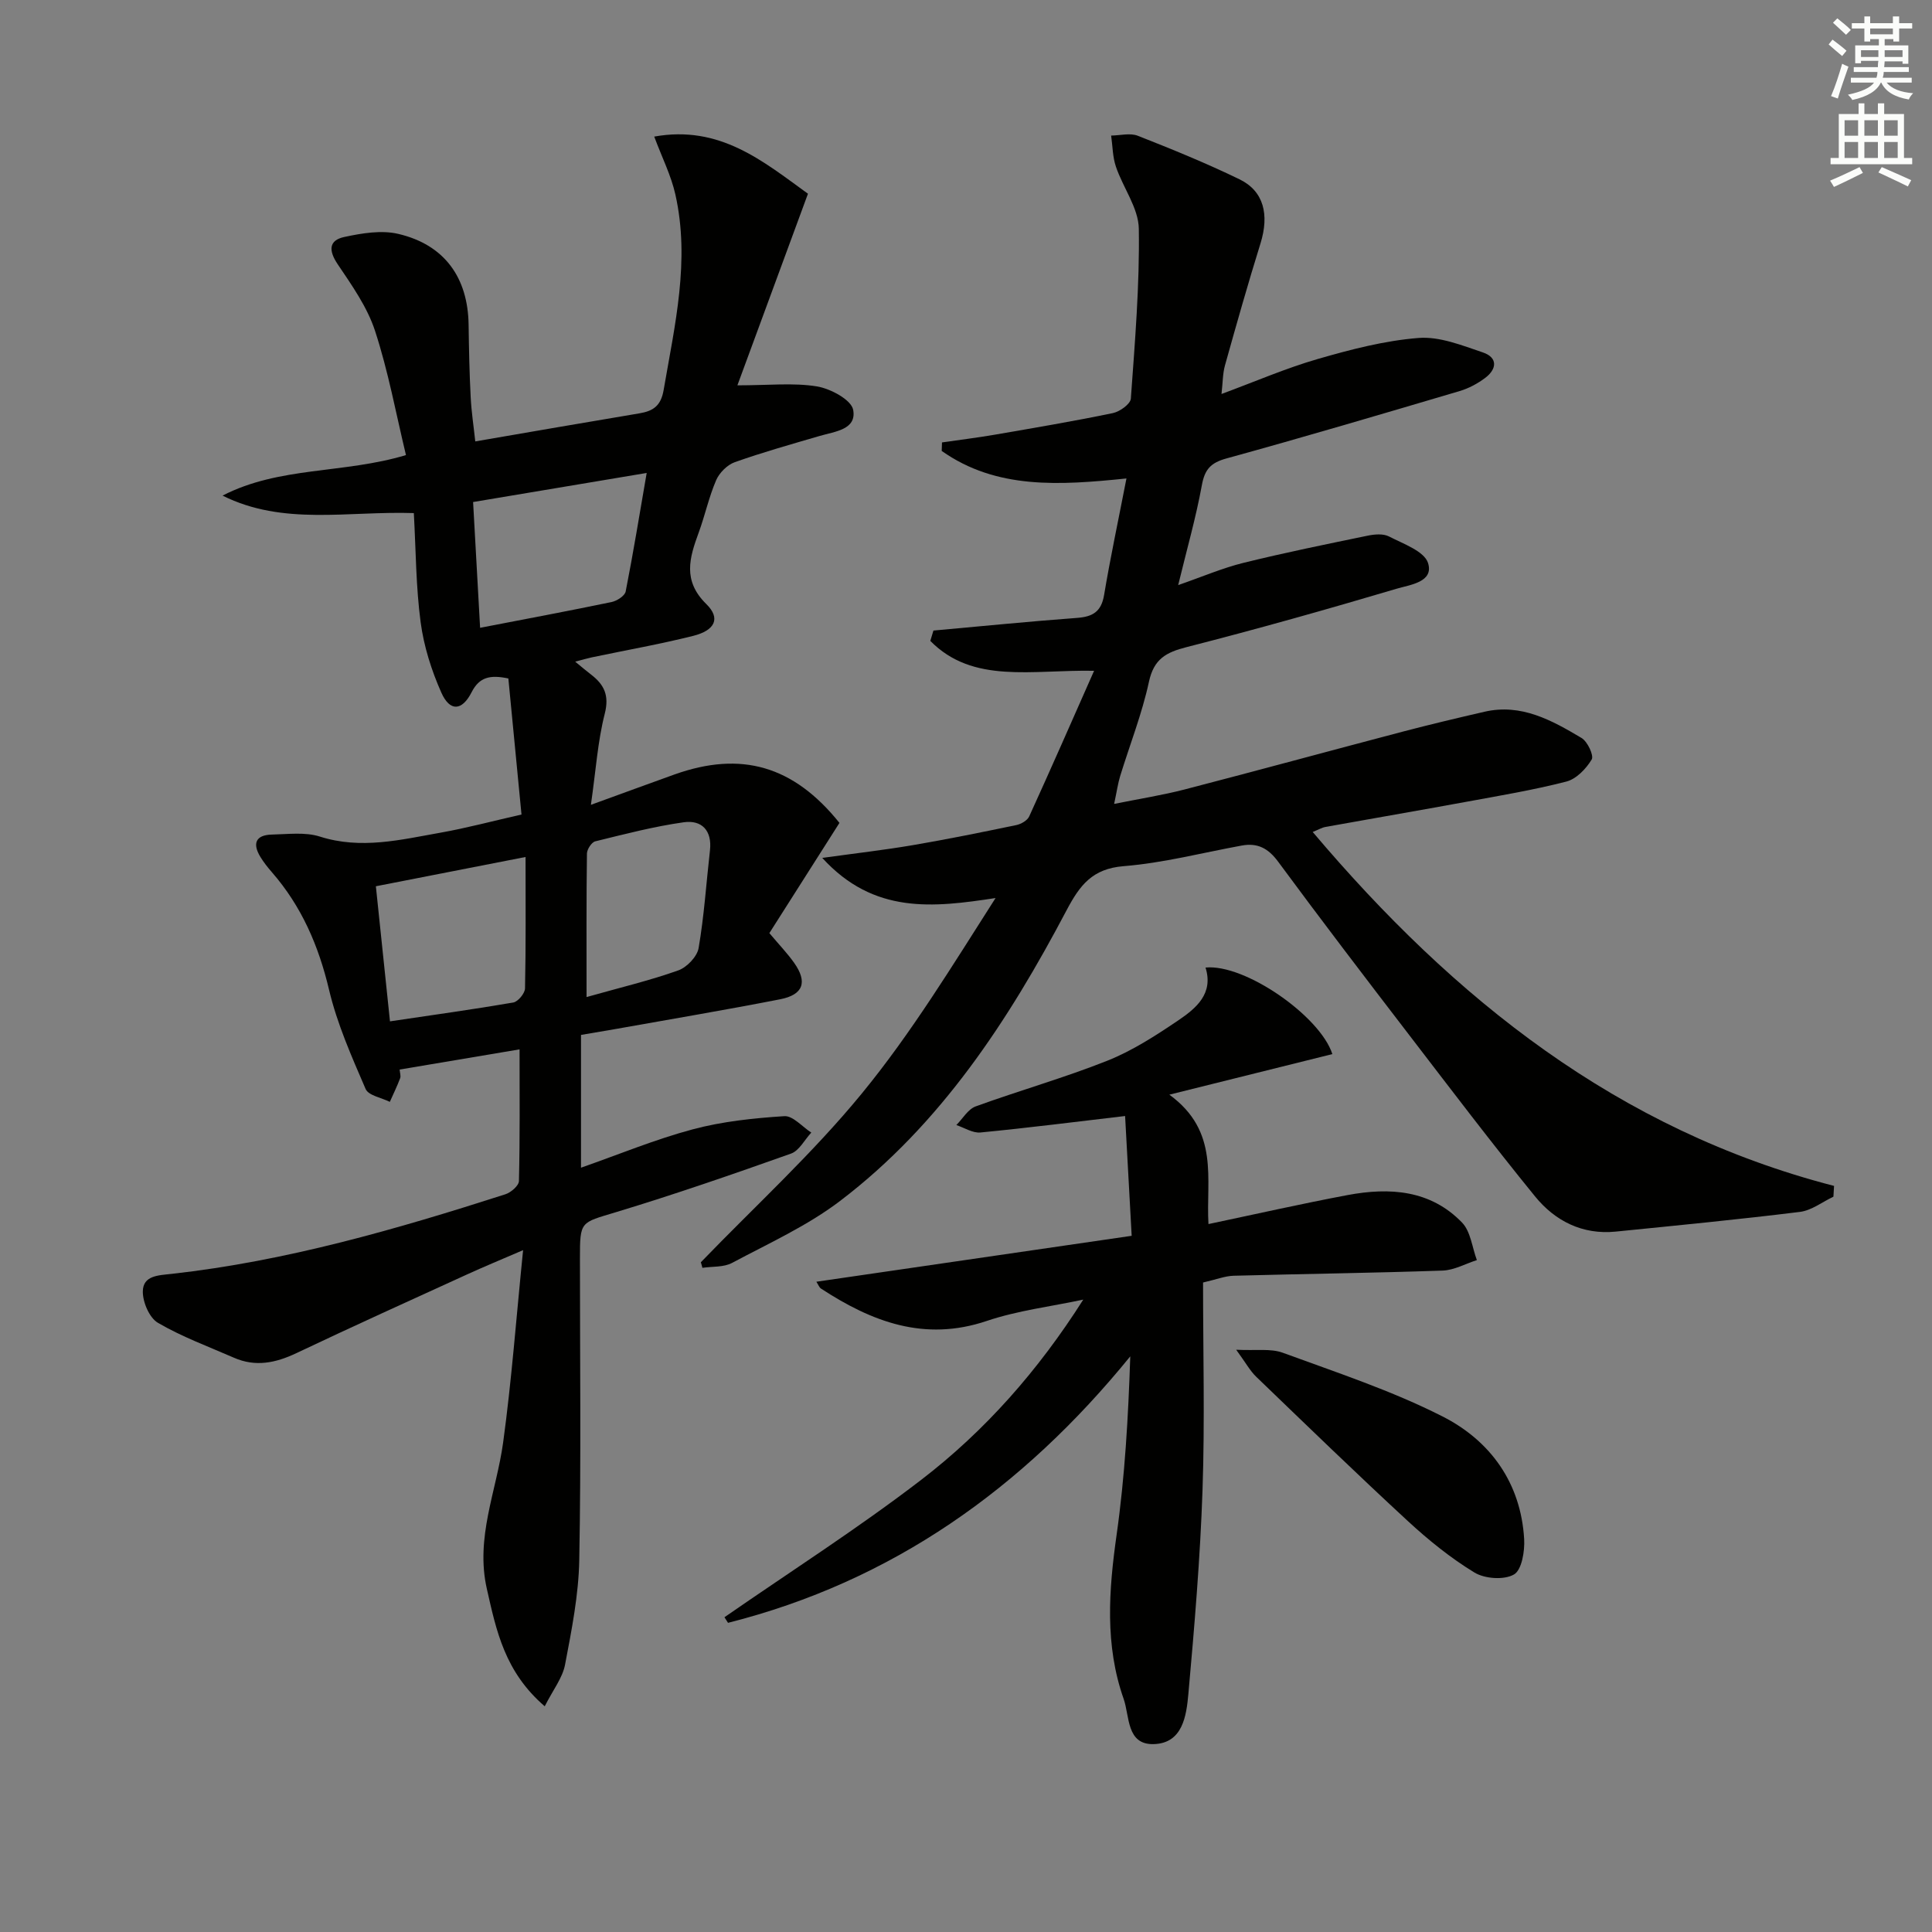 <svg enable-background="new 0 0 400 400" viewBox="0 0 400 400" xmlns="http://www.w3.org/2000/svg"><rect x="0" y="0" width="400" height="400" fill="#808080" stroke="none"/><g fill="#010100"><path d="m112.78 353.27c-8.29-7.14-10.02-15.65-11.98-24.3-2.42-10.65 1.99-20.25 3.37-30.33 1.75-12.77 2.7-25.65 4.13-39.81-4.8 2.07-8.25 3.49-11.63 5.04-11.78 5.38-23.59 10.72-35.3 16.28-4.3 2.04-8.48 2.91-12.94.95-5.3-2.32-10.78-4.33-15.74-7.23-1.77-1.04-3.15-4.28-3.12-6.5.05-3.29 3.17-3.32 5.98-3.63 23.7-2.64 46.48-9.22 69.09-16.48 1.15-.37 2.78-1.78 2.8-2.74.22-8.93.13-17.87.13-27.26-7.67 1.29-16.08 2.71-24.83 4.18.05.67.29 1.32.1 1.81-.63 1.66-1.41 3.26-2.13 4.88-1.72-.86-4.42-1.31-5.01-2.66-2.89-6.7-5.9-13.48-7.57-20.53-2.16-9.13-5.69-17.3-11.84-24.36-.87-1-1.7-2.05-2.39-3.18-1.68-2.77-.95-4.53 2.38-4.61 3.32-.07 6.88-.56 9.93.41 8.54 2.72 16.75.66 25.03-.81 5.36-.95 10.63-2.37 16.73-3.75-.91-9.41-1.81-18.76-2.72-28.17-3.8-.8-6.01-.29-7.61 2.85-1.98 3.89-4.5 4.06-6.27.07-2.04-4.59-3.62-9.58-4.28-14.55-.98-7.34-.98-14.82-1.41-22.61-13.68-.46-27.04 2.66-39.6-3.62 11.73-6.07 25.06-4.5 37.97-8.39-2.06-8.56-3.66-17.34-6.41-25.74-1.61-4.92-4.79-9.41-7.73-13.78-1.9-2.83-1.87-4.95 1.39-5.64 3.63-.78 7.68-1.46 11.18-.63 9.57 2.25 14.41 9.06 14.54 18.83.07 5 .17 10 .43 14.98.16 3.12.64 6.21.95 9.15 11.46-1.97 22.72-3.93 33.98-5.81 2.86-.48 4.46-1.55 5.02-4.84 2.31-13.43 5.5-26.79 2.43-40.47-.88-3.94-2.77-7.66-4.38-11.99 13.6-2.45 22.56 5.13 31.83 11.83-4.91 13.34-9.69 26.31-14.61 39.67 6.49 0 11.58-.57 16.46.22 2.82.46 7.12 2.77 7.51 4.85.76 4.11-3.79 4.48-6.94 5.41-5.88 1.72-11.8 3.38-17.57 5.43-1.56.55-3.19 2.19-3.86 3.73-1.5 3.48-2.3 7.26-3.61 10.84-1.92 5.23-3.37 9.96 1.58 14.81 3.01 2.95 1.81 5.45-2.76 6.59-6.92 1.73-13.97 2.97-20.96 4.44-.94.2-1.87.48-3.43.89 1.39 1.14 2.31 1.93 3.27 2.66 2.72 2.09 3.82 4.3 2.85 8.11-1.46 5.72-1.84 11.71-2.87 18.87 6.61-2.4 11.96-4.37 17.32-6.29 13.82-4.92 24.64-1.79 34.14 10.03-4.8 7.55-9.65 15.19-14.51 22.82 1.98 2.36 3.71 4.15 5.14 6.17 2.79 3.96 1.9 6.59-2.91 7.53-11.39 2.23-22.84 4.15-34.26 6.19-2.26.4-4.53.78-6.97 1.19v27.49c7.85-2.75 15.34-5.86 23.12-7.94 6.14-1.64 12.6-2.32 18.97-2.73 1.78-.12 3.72 2.2 5.59 3.4-1.39 1.49-2.5 3.75-4.2 4.35-12.04 4.28-24.12 8.46-36.35 12.16-7.22 2.19-7.35 1.77-7.35 9.49 0 20.83.25 41.67-.14 62.49-.13 7.24-1.58 14.51-2.94 21.66-.52 2.75-2.48 5.21-4.21 8.63zm-32.04-141.81c8.86-1.32 17.22-2.47 25.52-3.9.99-.17 2.41-1.89 2.44-2.92.19-8.79.11-17.59.11-27.21-10.64 2.08-20.62 4.03-30.99 6.06 1 9.51 1.94 18.52 2.92 27.97zm18.66-81.48c9.74-1.88 18.49-3.52 27.2-5.33 1.12-.23 2.76-1.28 2.94-2.19 1.58-8.02 2.89-16.1 4.35-24.54-12.41 2.08-23.8 3.98-35.94 6.02.46 8.43.94 16.96 1.45 26.04zm22.04 76.45c7.04-1.99 13.13-3.43 18.99-5.52 1.78-.63 3.9-2.85 4.21-4.62 1.15-6.68 1.58-13.47 2.35-20.22.47-4.12-1.7-6.35-5.42-5.83-6.18.87-12.26 2.46-18.33 3.95-.76.19-1.71 1.66-1.72 2.54-.13 9.46-.08 18.91-.08 29.7z"/><path d="m145.1 261.34c11.18-11.58 23.15-22.52 33.32-34.93 10.28-12.53 18.78-26.52 27.7-40.48-12.9 1.97-25.19 3.41-35.88-8.31 7.09-.98 12.92-1.65 18.69-2.63 7.19-1.23 14.35-2.68 21.5-4.17.99-.21 2.28-.95 2.66-1.8 4.45-9.75 8.75-19.56 13.43-30.14-12.92-.25-25.07 2.79-33.91-6.19.22-.71.44-1.43.65-2.14 9.91-.89 19.81-1.89 29.73-2.62 3.26-.24 5.02-1.29 5.6-4.74 1.31-7.82 2.97-15.57 4.63-24.13-13.83 1.42-26.92 2.3-38.25-5.7.02-.59.04-1.17.06-1.76 3.64-.53 7.3-.98 10.92-1.6 8.16-1.41 16.34-2.79 24.45-4.47 1.44-.3 3.65-1.88 3.73-3 .84-11.71 1.83-23.46 1.65-35.17-.07-4.3-3.27-8.5-4.74-12.85-.69-2.02-.68-4.29-.99-6.44 1.85-.02 3.92-.59 5.52.04 7.1 2.79 14.19 5.68 21.05 9.01 5.05 2.45 6.2 7.32 4.35 13.28-2.6 8.36-4.99 16.8-7.35 25.24-.48 1.71-.45 3.57-.72 5.93 6.99-2.58 13.35-5.35 19.95-7.25 6.82-1.97 13.83-3.8 20.86-4.35 4.35-.34 8.99 1.54 13.31 3 3.1 1.05 2.92 3.44.46 5.28-1.56 1.17-3.4 2.16-5.26 2.71-16.06 4.75-32.13 9.51-48.28 13.95-3.27.9-4.51 2.25-5.11 5.55-1.21 6.65-3.08 13.17-4.9 20.68 4.96-1.72 9.15-3.53 13.52-4.61 8.51-2.1 17.11-3.85 25.69-5.62 1.43-.3 3.24-.46 4.44.16 2.96 1.53 7.3 3.04 8.08 5.5 1.24 3.94-3.72 4.5-6.4 5.29-14.46 4.29-28.99 8.39-43.6 12.12-4.24 1.08-6.76 2.45-7.78 7.16-1.43 6.63-3.96 13.02-5.96 19.53-.47 1.54-.69 3.16-1.25 5.77 5.36-1.08 10.03-1.81 14.59-2.99 15.08-3.91 30.12-8.02 45.19-11.98 5.6-1.47 11.25-2.81 16.89-4.11 7.63-1.76 13.96 1.78 20.1 5.43 1.24.74 2.6 3.64 2.1 4.46-1.16 1.93-3.19 4.04-5.26 4.57-6.89 1.77-13.94 2.94-20.95 4.23-9.63 1.77-19.28 3.42-28.91 5.16-.76.14-1.46.57-2.64 1.04 29.28 34.61 63.2 61.71 107.94 73.28-.04.74-.08 1.49-.13 2.23-2.3 1.09-4.52 2.85-6.93 3.15-12.69 1.57-25.42 2.8-38.14 4.08-6.89.69-12.55-2.19-16.7-7.28-8.93-10.97-17.48-22.24-26.09-33.46-9.12-11.88-18.21-23.79-27.1-35.84-2.04-2.77-4.25-3.95-7.53-3.35-8.15 1.49-16.24 3.61-24.46 4.27-6.49.52-9.07 3.94-11.81 9.12-12.03 22.81-26.03 44.3-46.87 60.17-6.8 5.18-14.81 8.8-22.41 12.86-1.73.92-4.07.7-6.13 1.01-.08-.38-.2-.77-.32-1.15z"/><path d="m275.85 218.24c-11 2.74-21.69 5.4-33.75 8.4 10.47 7.61 7.55 17.54 8.1 26.79 9.74-2.05 19.26-4.21 28.84-6.01 8.67-1.62 17.13-1.07 23.67 5.71 1.78 1.85 2.08 5.14 3.06 7.76-2.37.76-4.71 2.09-7.1 2.17-14.42.5-28.85.68-43.28 1.07-1.74.05-3.45.74-6.31 1.4 0 14.4.38 28.7-.11 42.97-.48 14.09-1.67 28.17-2.93 42.21-.41 4.52-1.17 10.24-7.2 10.39-5.64.14-4.94-5.77-6.2-9.36-3.92-11.13-3.09-22.45-1.46-33.96 1.72-12.12 2.41-24.39 2.83-36.96-22.28 27.4-49.38 46.6-83.28 55.17-.25-.39-.5-.77-.74-1.16 13.61-9.43 27.61-18.37 40.73-28.44 13.2-10.13 24.22-22.61 33.56-37.32-6.68 1.43-13.56 2.25-19.99 4.42-12.91 4.35-23.8.16-34.32-6.71-.36-.24-.53-.77-.95-1.41 21.72-3.16 43.22-6.29 65.28-9.51-.5-9.06-.94-17.12-1.36-24.8-10.32 1.21-20.12 2.46-29.96 3.41-1.6.15-3.32-.99-4.98-1.54 1.32-1.32 2.41-3.28 4-3.86 9.04-3.29 18.34-5.91 27.28-9.47 5.19-2.07 10.02-5.2 14.68-8.35 3.7-2.51 7.33-5.53 5.63-10.93 8.18-.8 23.75 10.08 26.26 17.92z"/><path d="m255.94 279.45c4.08.21 7.13-.3 9.64.62 11.15 4.09 22.53 7.83 33.08 13.19 9.89 5.02 16.21 13.74 16.9 25.37.15 2.51-.49 6.42-2.11 7.35-2.05 1.18-6.04.9-8.19-.41-4.93-3-9.52-6.72-13.78-10.65-10.62-9.8-21-19.87-31.41-29.89-1.27-1.23-2.14-2.86-4.13-5.58z"/></g><path d="m378.6 9.2.8-1c.9.7 1.9 1.4 2.9 2.3l-.9 1.1c-1.1-.9-2-1.7-2.8-2.4zm.5 10.7c.9-2.1 1.6-4.3 2.3-6.7.4.2.8.4 1.3.6-.7 2.1-1.5 4.2-2.2 6.6zm.4-15.2.9-.9c1 .8 2 1.6 2.8 2.4l-1 1c-1-.9-1.9-1.8-2.7-2.5zm12.5-1.3h1.2v1.4h2.7v1.1h-2.7v2.7h-1.2v-.5h-1.8v1.3h4.9v3.8h-1.2v-.5h-3.7c0 .4-.1.9-.1 1.2h5.1v1h-5.2c0 .5-.1.9-.2 1.2h6v1h-5.2c1.1 1.3 2.9 2 5.5 2.2-.4.4-.7.8-.9 1.3-2.9-.5-4.8-1.6-5.7-3.5h-.1c-.8 1.7-2.7 2.9-5.9 3.6-.2-.4-.6-.8-.9-1.1 2.8-.6 4.6-1.4 5.4-2.5h-4.8v-1h5.3c.1-.3.2-.7.2-1.2h-4.9v-1h5c0-.4 0-.8.1-1.3h-3.6v.5h-1.2v-3.7h4.9v-1.3h-1.8v.5h-1.2v-2.7h-2.6v-1.1h2.6v-1.4h1.2v1.4h4.7v-1.4zm-6.7 8.4h3.6c0-.4 0-.9 0-1.4h-3.6zm1.9-4.7h4.7v-1.2h-4.7zm6.7 3.3h-3.7v1.4h3.7z" fill="#fbfcfa"/><path d="m384.7 21.4h1.3v2.2h2.8v-2.2h1.3v2.2h4.1v9.1h1.7v1.3h-16.9v-1.3h1.7v-9.1h4.1v-2.2zm.3 13.2.7 1.2c-1.8.9-3.8 1.9-6 2.9-.2-.4-.5-.8-.8-1.3 2.4-1 4.4-2 6.1-2.8zm-3.1-6.5h2.8v-3.2h-2.8zm0 4.6h2.8v-3.3h-2.8zm4.1-4.6h2.8v-3.2h-2.8zm0 4.6h2.8v-3.3h-2.8v3.2zm3.6 1.9c2.1.9 4.1 1.8 6.1 2.7l-.7 1.3c-2.2-1.1-4.2-2-6.1-2.9zm3.3-9.7h-2.8v3.2h2.8zm-2.8 7.8h2.8v-3.3h-2.8z" fill="#fbfcfa"/></svg>